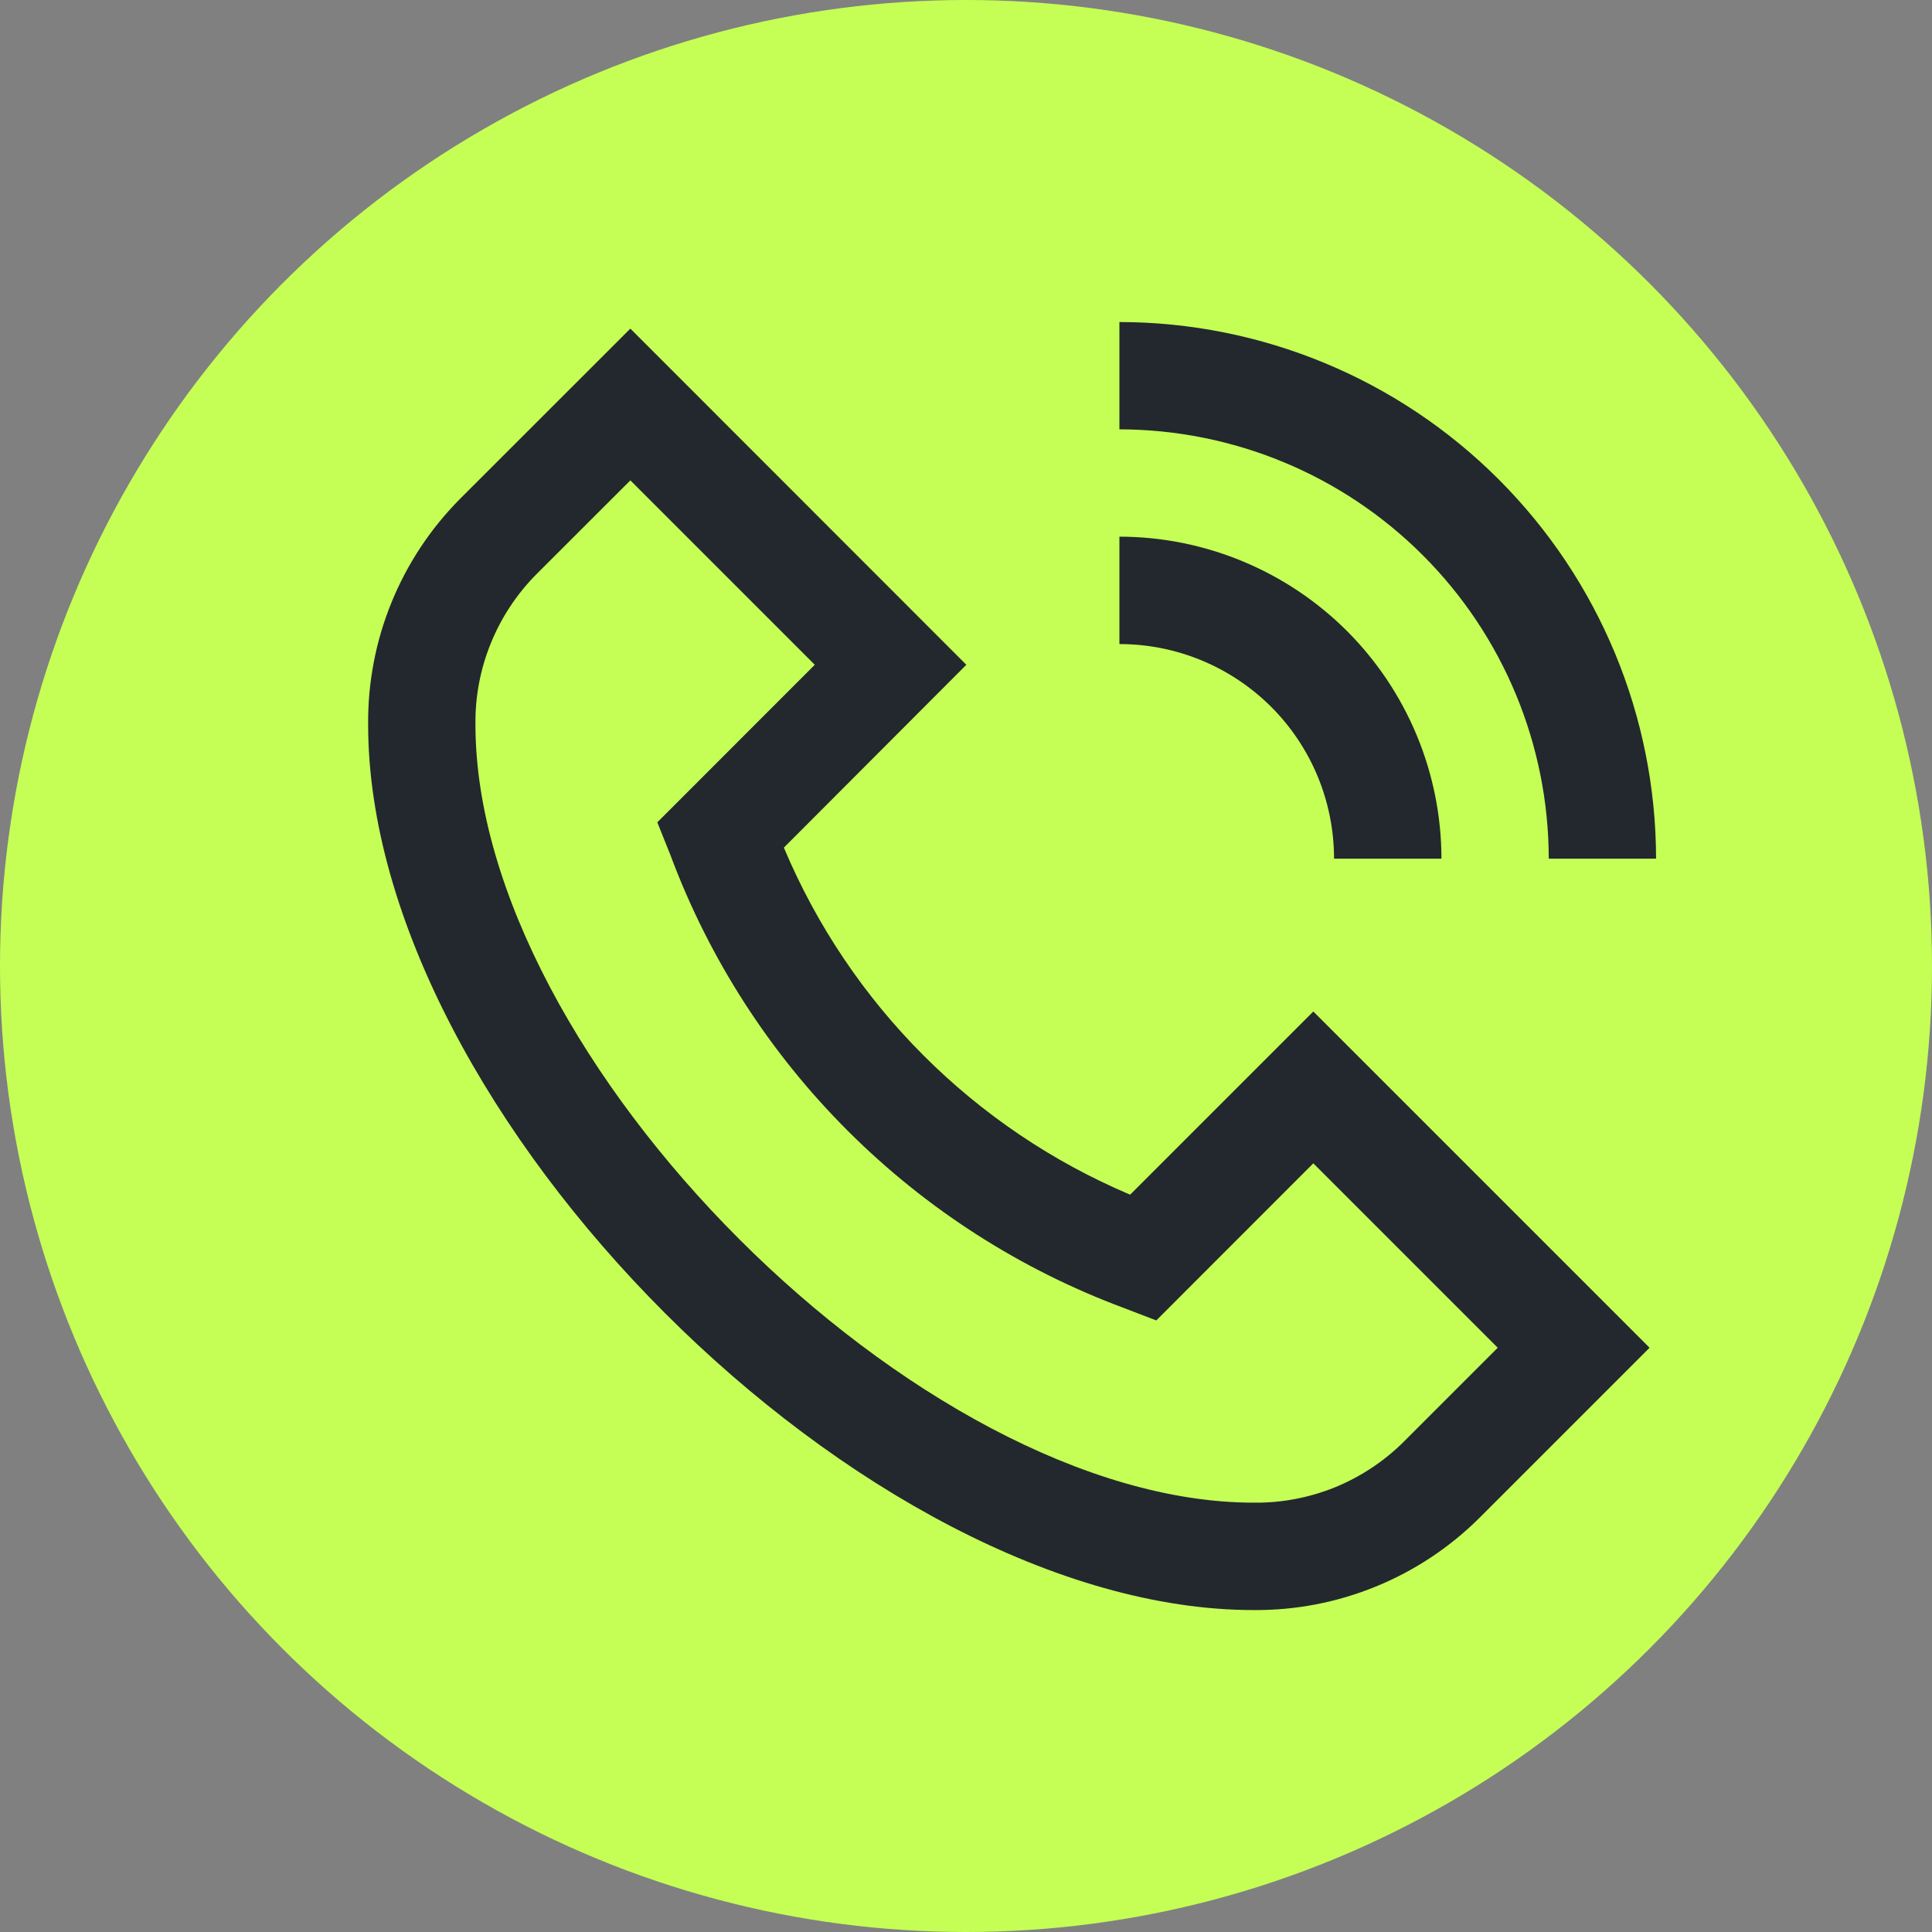 <svg width="22" height="22" viewBox="0 0 22 22" fill="none" xmlns="http://www.w3.org/2000/svg">
<rect x="0" y="0" width="22" height="22" fill="#808080" stroke="none"/>
<circle cx="11" cy="11" r="11" fill="#C5FF55"/>
<g clip-path="url(#clip0_270_1373)">
<path d="M12.869 13.604C11.09 12.851 9.675 11.433 8.926 9.652L11.004 7.57L7.178 3.742L5.24 5.679C4.904 6.017 4.638 6.418 4.458 6.86C4.278 7.301 4.188 7.774 4.192 8.25C4.192 12.68 9.846 18.334 14.275 18.334C14.752 18.338 15.224 18.247 15.665 18.067C16.107 17.887 16.508 17.621 16.846 17.285L18.784 15.347L14.955 11.518L12.869 13.604ZM15.981 16.421C15.757 16.643 15.49 16.819 15.197 16.938C14.904 17.056 14.591 17.115 14.275 17.111C10.466 17.111 5.414 12.059 5.414 8.25C5.41 7.934 5.469 7.621 5.588 7.328C5.706 7.035 5.882 6.768 6.104 6.543L7.178 5.47L9.278 7.57L7.485 9.364L7.635 9.739C8.075 10.918 8.764 11.989 9.655 12.878C10.546 13.768 11.617 14.455 12.797 14.894L13.167 15.036L14.955 13.247L17.055 15.347L15.981 16.421ZM12.747 4.889V3.667C14.367 3.669 15.921 4.313 17.066 5.459C18.212 6.605 18.856 8.158 18.858 9.778H17.636C17.634 8.482 17.119 7.239 16.202 6.323C15.286 5.406 14.043 4.891 12.747 4.889ZM12.747 7.334V6.111C13.719 6.112 14.651 6.499 15.339 7.186C16.026 7.874 16.413 8.806 16.414 9.778H15.191C15.191 9.13 14.934 8.508 14.476 8.05C14.017 7.591 13.395 7.334 12.747 7.334Z" fill="#22282e"/>
</g>
<defs>
<clipPath id="clip0_270_1373">
<rect width="14.667" height="14.667" fill="white" transform="translate(4.191 3.667)"/>
</clipPath>
</defs>
</svg>
